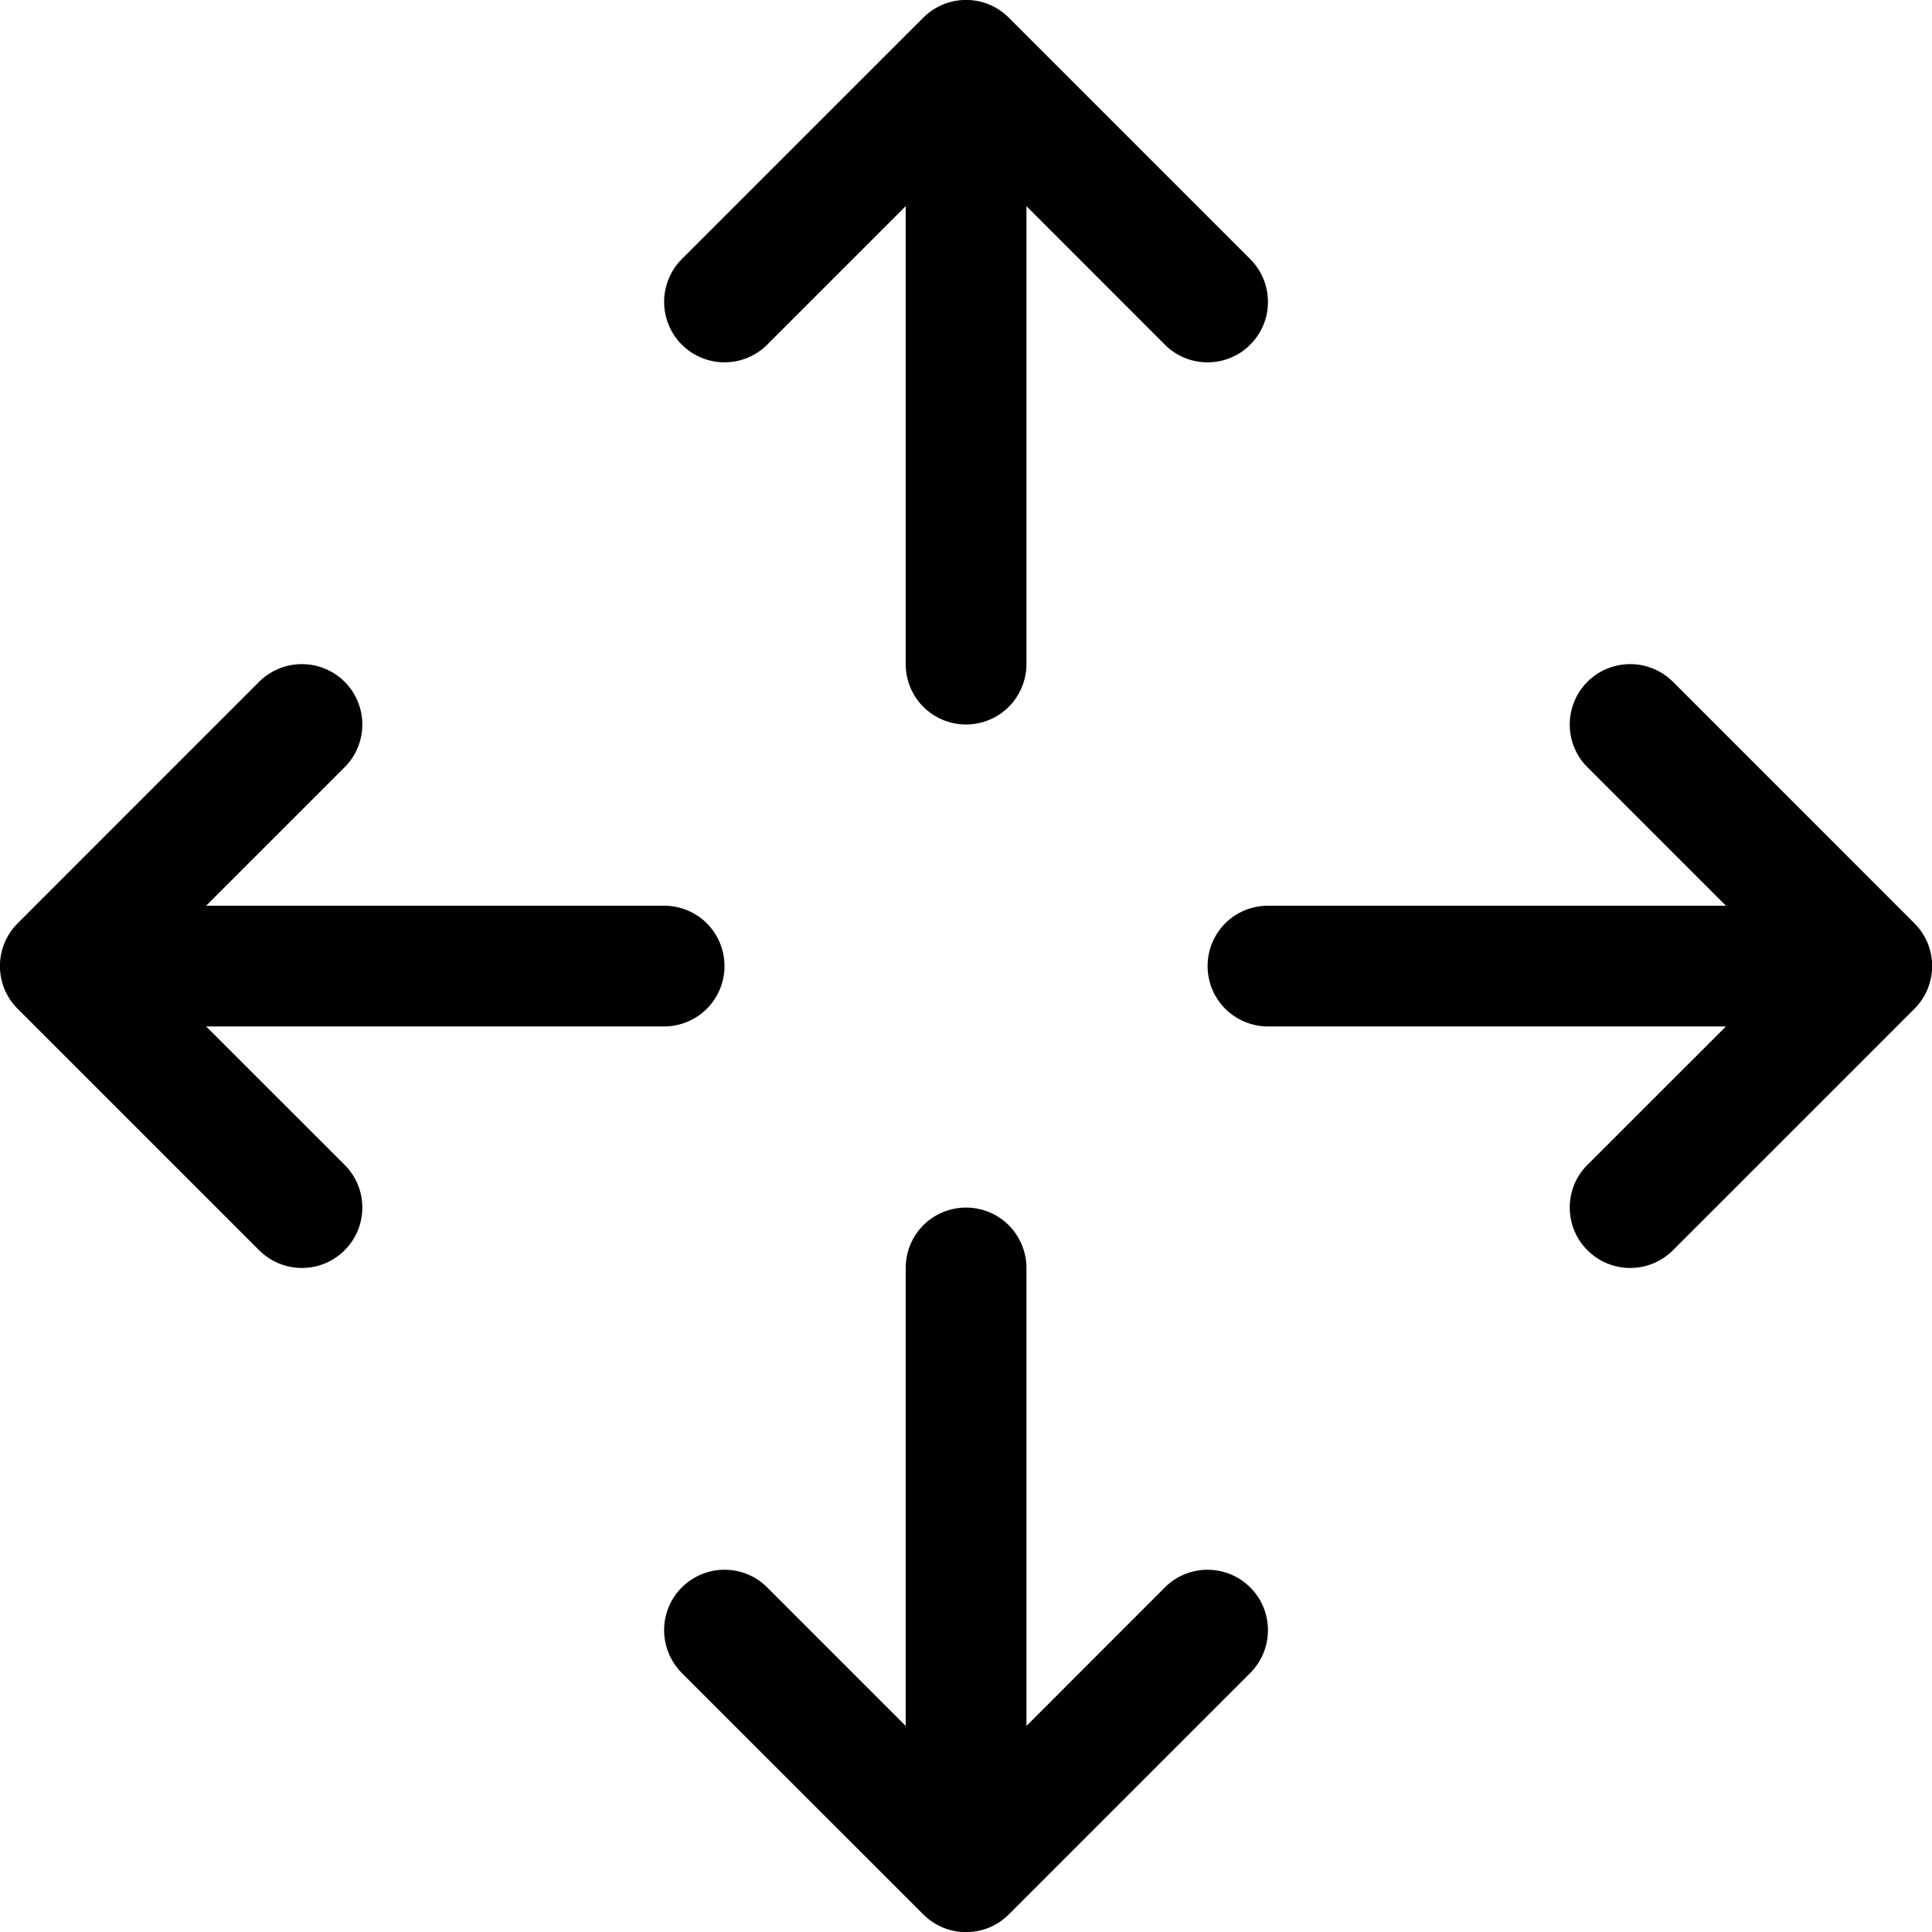 <svg width="24" height="24" viewBox="0 0 24 24" fill="none" xmlns="http://www.w3.org/2000/svg">
<g clip-path="url(#clip0_2_8440)">
<path fill-rule="evenodd" clip-rule="evenodd" d="M11.47 0.219C11.539 0.15 11.622 0.094 11.713 0.056C11.804 0.019 11.902 -0.001 12.001 -0.001C12.099 -0.001 12.197 0.019 12.288 0.056C12.379 0.094 12.462 0.15 12.531 0.219L15.531 3.219C15.601 3.289 15.656 3.372 15.694 3.463C15.732 3.554 15.751 3.652 15.751 3.75C15.751 3.849 15.732 3.947 15.694 4.038C15.656 4.129 15.601 4.212 15.531 4.281C15.462 4.351 15.379 4.407 15.288 4.444C15.197 4.482 15.099 4.501 15.001 4.501C14.902 4.501 14.804 4.482 14.713 4.444C14.622 4.407 14.539 4.351 14.47 4.281L12.751 2.561V8.25C12.751 8.449 12.671 8.64 12.531 8.781C12.39 8.921 12.199 9 12.001 9C11.802 9 11.611 8.921 11.47 8.781C11.329 8.64 11.251 8.449 11.251 8.25V2.561L9.531 4.281C9.391 4.422 9.2 4.501 9 4.501C8.801 4.501 8.61 4.422 8.469 4.281C8.329 4.141 8.25 3.95 8.25 3.75C8.25 3.551 8.329 3.36 8.469 3.219L11.47 0.219ZM12.001 15.001C12.199 15.001 12.39 15.079 12.531 15.22C12.671 15.361 12.751 15.552 12.751 15.751V21.44L14.47 19.72C14.61 19.579 14.801 19.5 15.001 19.5C15.2 19.5 15.391 19.579 15.531 19.72C15.672 19.86 15.751 20.051 15.751 20.25C15.751 20.45 15.672 20.641 15.531 20.782L12.531 23.782C12.462 23.851 12.379 23.907 12.288 23.945C12.197 23.982 12.099 24.002 12.001 24.002C11.902 24.002 11.804 23.982 11.713 23.945C11.622 23.907 11.539 23.851 11.47 23.782L8.469 20.782C8.4 20.712 8.344 20.629 8.307 20.538C8.269 20.447 8.25 20.349 8.25 20.25C8.25 20.152 8.269 20.054 8.307 19.963C8.344 19.872 8.4 19.789 8.469 19.72C8.61 19.579 8.801 19.5 9 19.5C9.099 19.5 9.197 19.519 9.288 19.557C9.379 19.594 9.462 19.65 9.531 19.72L11.251 21.44V15.751C11.251 15.552 11.329 15.361 11.47 15.22C11.611 15.079 11.802 15.001 12.001 15.001ZM0.219 12.531C0.15 12.462 0.094 12.379 0.056 12.288C0.019 12.197 -0.001 12.099 -0.001 12.001C-0.001 11.902 0.019 11.804 0.056 11.713C0.094 11.622 0.15 11.539 0.219 11.47L3.219 8.469C3.36 8.329 3.551 8.25 3.75 8.25C3.95 8.25 4.141 8.329 4.281 8.469C4.422 8.61 4.501 8.801 4.501 9C4.501 9.2 4.422 9.391 4.281 9.531L2.561 11.251H8.25C8.449 11.251 8.64 11.329 8.781 11.47C8.921 11.611 9 11.802 9 12.001C9 12.199 8.921 12.39 8.781 12.531C8.64 12.671 8.449 12.751 8.25 12.751H2.561L4.281 14.47C4.422 14.61 4.501 14.801 4.501 15.001C4.501 15.2 4.422 15.391 4.281 15.531C4.141 15.672 3.95 15.751 3.75 15.751C3.551 15.751 3.36 15.672 3.219 15.531L0.219 12.531ZM15.001 12.001C15.001 11.802 15.079 11.611 15.22 11.47C15.361 11.329 15.552 11.251 15.751 11.251H21.44L19.72 9.531C19.65 9.462 19.594 9.379 19.557 9.288C19.519 9.197 19.5 9.099 19.5 9C19.5 8.902 19.519 8.804 19.557 8.713C19.594 8.622 19.65 8.539 19.72 8.469C19.86 8.329 20.051 8.25 20.25 8.25C20.349 8.25 20.447 8.269 20.538 8.307C20.629 8.344 20.712 8.4 20.782 8.469L23.782 11.47C23.851 11.539 23.907 11.622 23.945 11.713C23.982 11.804 24.002 11.902 24.002 12.001C24.002 12.099 23.982 12.197 23.945 12.288C23.907 12.379 23.851 12.462 23.782 12.531L20.782 15.531C20.712 15.601 20.629 15.656 20.538 15.694C20.447 15.732 20.349 15.751 20.25 15.751C20.152 15.751 20.054 15.732 19.963 15.694C19.872 15.656 19.789 15.601 19.72 15.531C19.65 15.462 19.594 15.379 19.557 15.288C19.519 15.197 19.5 15.099 19.5 15.001C19.5 14.902 19.519 14.804 19.557 14.713C19.594 14.622 19.65 14.539 19.72 14.47L21.44 12.751H15.751C15.552 12.751 15.361 12.671 15.22 12.531C15.079 12.39 15.001 12.199 15.001 12.001Z" fill="black"/>
</g>
<defs>
<clipPath id="clip0_2_8440">
<rect width="24" height="24" fill="white"/>
</clipPath>
</defs>
</svg>
